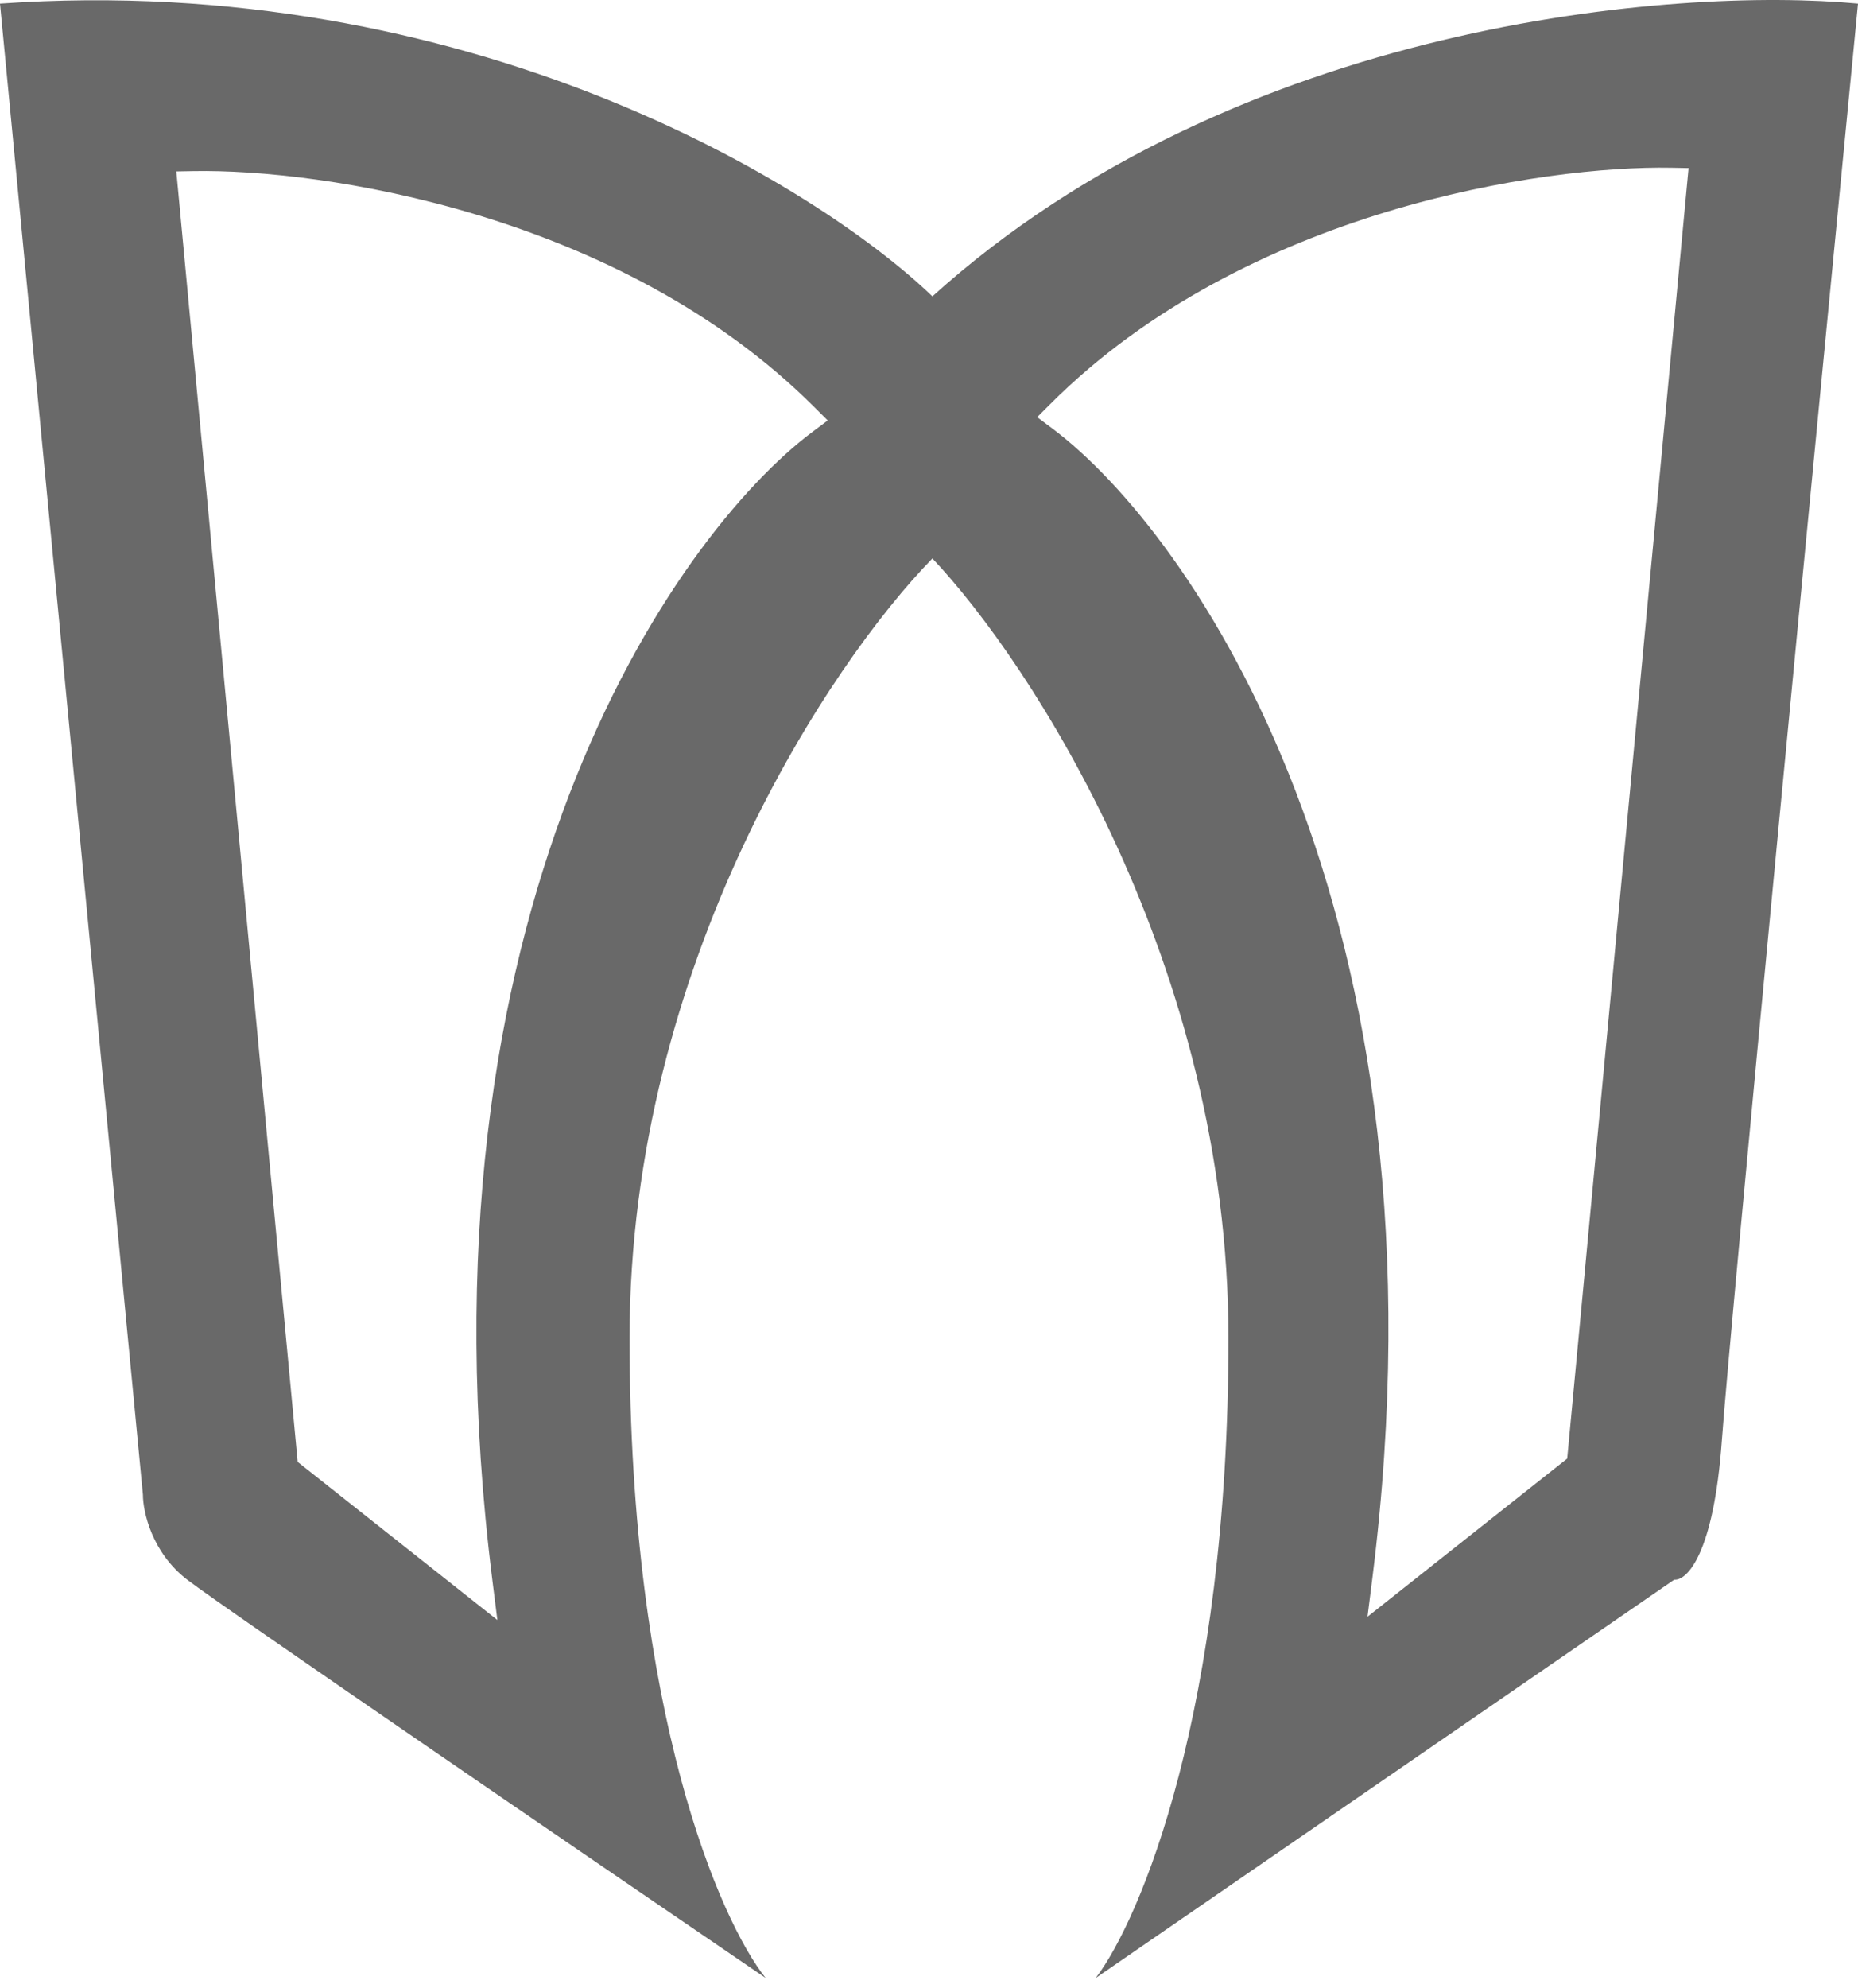 <svg width="72" height="77" viewBox="0 0 72 77" fill="none" xmlns="http://www.w3.org/2000/svg">
<path fill-rule="evenodd" clip-rule="evenodd" d="M64.879 61.194L42.462 76.623C44.176 74.381 47.604 66.285 47.604 51.832C47.604 37.379 39.956 25.678 36.132 21.634C32.22 25.634 24.396 37.274 24.396 51.832C24.396 66.39 27.912 74.425 29.67 76.623C22.769 71.92 8.624 62.249 7.253 61.194C5.881 60.139 5.538 58.557 5.538 57.898L0 0.14C18.145 -1.126 31.648 7.172 36.132 11.48C47.947 0.825 64.967 -0.52 72 0.14C70.374 16.843 67.042 51.357 66.725 55.788C66.409 60.219 65.363 61.238 64.879 61.194ZM18.529 8.336C22.971 9.685 27.777 11.99 31.564 15.778L32.075 16.288L31.497 16.72C26.121 20.741 15.836 35.372 19.083 61.241L19.274 62.757L18.075 61.809L11.745 56.798L11.536 56.632L11.511 56.366L6.896 7.311L6.833 6.64L7.507 6.628C9.968 6.583 14.088 6.987 18.529 8.336ZM40.703 15.649C44.49 11.862 49.296 9.556 53.737 8.207C58.179 6.859 62.299 6.454 64.76 6.499L65.434 6.512L65.371 7.183L60.756 56.238L60.731 56.504L60.521 56.669L54.192 61.68L52.993 62.629L53.184 61.112C56.43 35.243 46.146 20.613 40.77 16.592L40.192 16.16L40.703 15.649Z" fill="#696969"/>
</svg>
